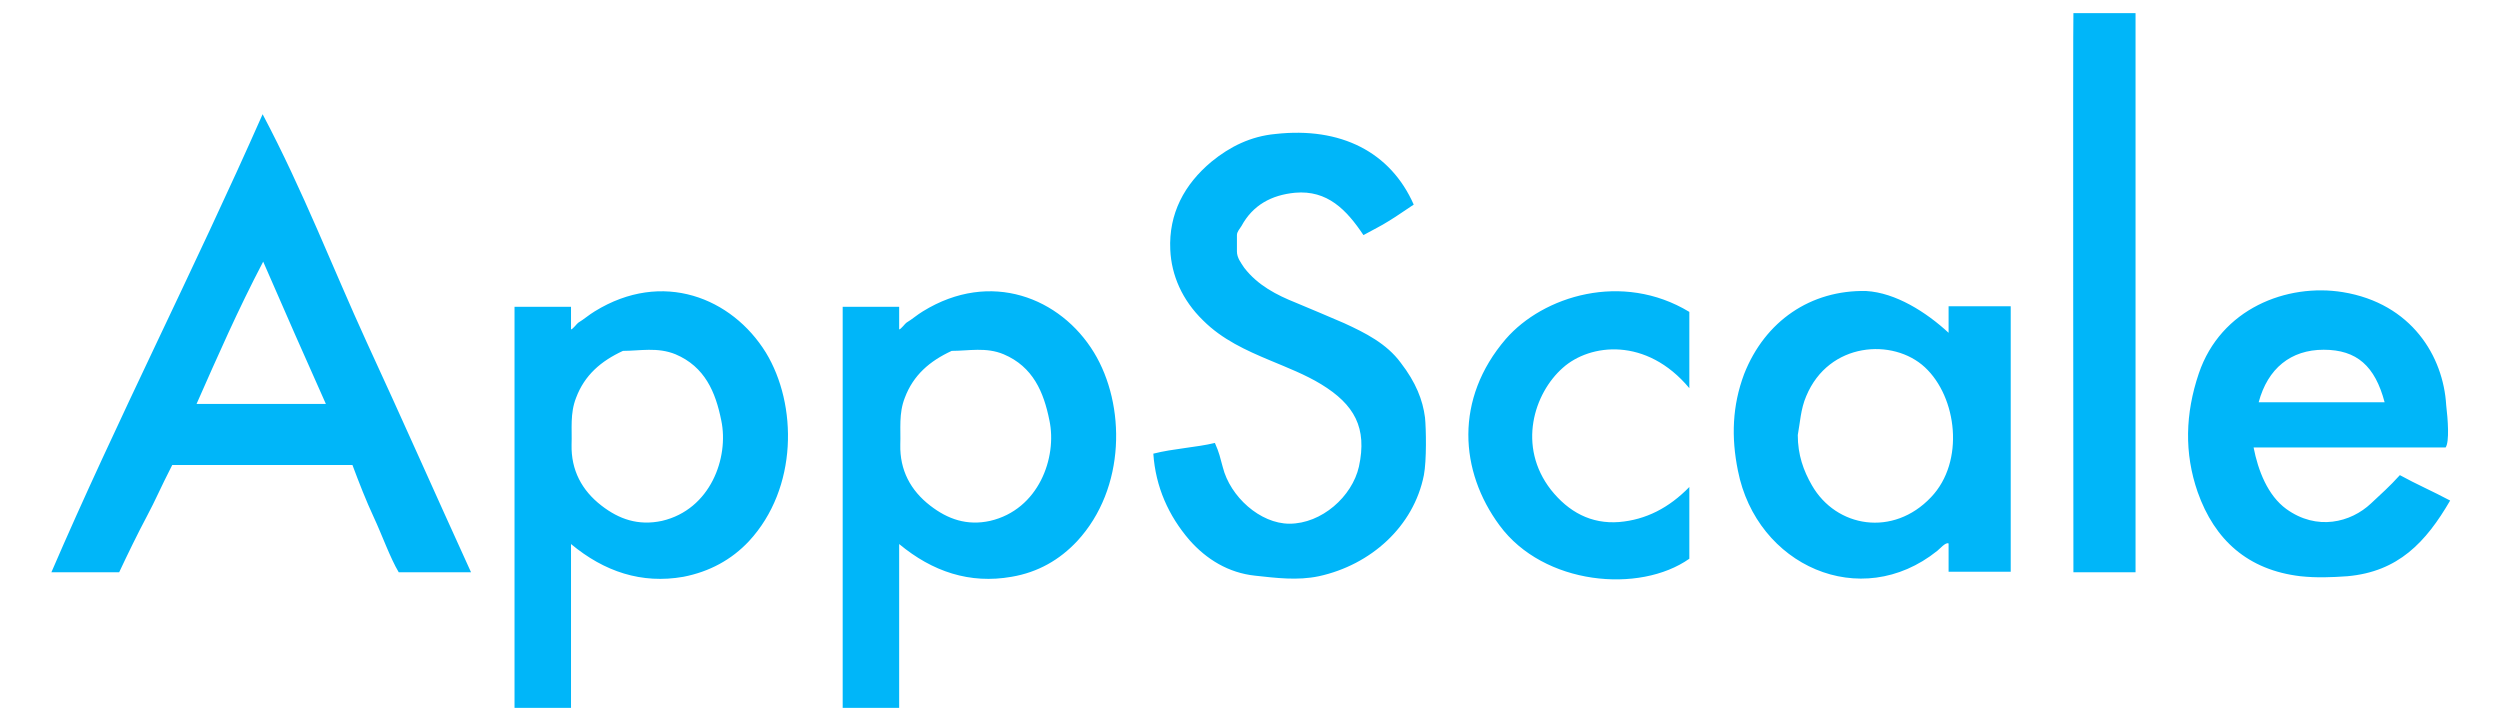<?xml version="1.0" encoding="UTF-8" standalone="yes"?>
<svg version="1.1" id="svg3355" xmlns:cc="http://creativecommons.org/ns#" xmlns:dc="http://purl.org/dc/elements/1.1/" xmlns:rdf="http://www.w3.org/1999/02/22-rdf-syntax-ns#" xmlns:svg="http://www.w3.org/2000/svg" xmlns="http://www.w3.org/2000/svg" xmlns:xlink="http://www.w3.org/1999/xlink" x="0px" y="0px" viewBox="1.86 -2.86 553.28 159.12" style="enable-background:new 0 0 557.5 153.8;" xml:space="preserve">
  <style type="text/css">
	.st0{clip-path:url(#SVGID_2_);}
	.st1{fill:#00B6F9;}
</style>
  <g id="g3363" transform="matrix(1.25,0,0,-1.25,0,376.875)">
    <g id="g3367">
      <g>
        <defs>
          <rect id="SVGID_1_" x="-55.8" y="-37.7" width="557.5" height="376.9"/>
        </defs>
        <clipPath id="SVGID_2_">
          <use xlink:href="#SVGID_1_" style="overflow:visible;"/>
        </clipPath>
        <g id="g3369" class="st0">
          <g id="g3375" transform="translate(169.985,241.666)">
            <path id="path3377" class="st1" d="M0,0c-3.9-1.8-6.8-4.3-8.3-8.3c-1.1-2.8-0.7-5.5-0.8-8.3c-0.1-4.5,1.8-8.1,5.3-10.8&#xA;&#x9;&#x9;&#x9;&#x9;&#x9;&#x9;c3.1-2.4,6.5-3.6,10.6-2.7c8.6,2,11.9,11.2,10.5,17.8c-1,5-2.9,9.5-8.1,11.7C6.1,0.7,3,0,0,0 M-19.3-63.2c0,1.8,0,4.1,0,5.9&#xA;&#x9;&#x9;&#x9;&#x9;&#x9;&#x9;c0,11.7,0,23.3,0,35c0,2.2,0,30.1,0,30.1l10,0c0,0,0-2.8,0-4C-9,3.8-8.2,4.9-8,5c1,0.6,1.9,1.4,2.9,2c12,7.4,24.4,2.4,30.3-7.3&#xA;&#x9;&#x9;&#x9;&#x9;&#x9;&#x9;c5.6-9.2,5.7-24-3-33.4c-3.1-3.3-6.9-5.5-11.6-6.3c-7.4-1.3-14,0.9-19.9,5.8v-29C-9.3-63.2-19.3-63.2-19.3-63.2z M98.1,2.1&#xA;&#x9;&#x9;&#x9;&#x9;&#x9;&#x9;C89-8.5,89.9-21.3,97-30.9c7.8-10.6,24.8-12.1,33.6-5.9c0,4.2,0,7.9,0,12.7c-3.6-3.7-7.7-5.8-12.4-6.2c-5-0.4-9,1.8-12.1,5.7&#xA;&#x9;&#x9;&#x9;&#x9;&#x9;&#x9;c-6,7.7-3,17.1,2.1,21.6c4.8,4.3,14.8,5.5,22.4-3.6c0,4.6,0,9.1,0,13.5C118.7,14.1,104.7,9.7,98.1,2.1 M253.7-9.1&#xA;&#x9;&#x9;&#x9;&#x9;&#x9;&#x9;c-1.7,6.4-4.9,9.3-10.8,9.3c-5.8,0-9.9-3.3-11.5-9.3C238.5-9.1,246.3-9.1,253.7-9.1 M264.5-17.1c-3.7,0-30.2,0-34,0&#xA;&#x9;&#x9;&#x9;&#x9;&#x9;&#x9;c0.8-4.1,2.5-8.5,5.8-10.9c5.4-3.9,11.4-2.4,15,1c1.8,1.7,3.2,2.9,5.1,5c2.9-1.6,5.7-2.8,8.9-4.5c-4.3-7.4-9.2-12.6-18.2-13.4&#xA;&#x9;&#x9;&#x9;&#x9;&#x9;&#x9;c-2.8-0.2-5.5-0.3-8.3,0c-9.3,1.1-15.2,6.4-18.2,14.9c-2.4,6.9-2.2,13.9,0.2,21c3.9,11.5,15.6,16,25.5,14.4&#xA;&#x9;&#x9;&#x9;&#x9;&#x9;&#x9;c12.2-2,17.8-11.4,18.3-20C264.9-12.1,265.2-16.1,264.5-17.1 M149.8-14.9c0-3.5,1-6.3,2.5-8.9c4.3-7.5,14.4-9.2,21.1-2.1&#xA;&#x9;&#x9;&#x9;&#x9;&#x9;&#x9;c6,6.3,4.6,17.7-1.1,23c-5.6,5.2-17,4.5-21-5.1C150.3-10.3,150.2-12.8,149.8-14.9 M176.5,3.2c0,1.5,0,4.7,0,4.7l11,0v-47h-11&#xA;&#x9;&#x9;&#x9;&#x9;&#x9;&#x9;c0,0,0,4.2,0,5c-0.5,0.3-1.6-1-2-1.3c-13.6-10.9-32-2.6-35.3,14.2c-1.2,5.9-1,11.5,1.1,17.1c3.7,9.4,11.8,14.9,21.6,14.7&#xA;&#x9;&#x9;&#x9;&#x9;&#x9;&#x9;C167.1,10.3,172.5,6.9,176.5,3.2 M42.1-33.5c3-3.4,6.9-5.8,11.6-6.3c3.7-0.4,7.5-0.9,11.3-0.1c9.2,2,16.8,8.8,18.6,17.9&#xA;&#x9;&#x9;&#x9;&#x9;&#x9;&#x9;c0.5,2.6,0.4,8.2,0.2,10.2c-0.4,3.1-1.6,6.2-4.3,9.7c-2.5,3.4-6.3,5.3-10,7c-2.8,1.2-5.6,2.4-8.5,3.6c-3.5,1.4-6.8,3.1-9.2,6.2&#xA;&#x9;&#x9;&#x9;&#x9;&#x9;&#x9;c-0.6,0.9-1.3,1.8-1.3,2.9v2.9c0,0.6,0.5,1.1,0.8,1.6c2,3.7,5.3,5.5,9.5,5.9c5.7,0.5,9.1-3,12.1-7.5c1.6,0.9,3.1,1.6,4.5,2.5&#xA;&#x9;&#x9;&#x9;&#x9;&#x9;&#x9;c1.5,0.9,3,2,4.4,2.9c-4.1,9.3-12.9,13.8-24.5,12.5C53,38,49.3,36.2,46,33.5c-4.8-4-7.6-9.2-7.3-15.6c0.2-4.5,2.1-8.9,5.8-12.5&#xA;&#x9;&#x9;&#x9;&#x9;&#x9;&#x9;c3.4-3.4,7.6-5.3,11.9-7.1c3.1-1.3,6.2-2.5,9-4.2c5.9-3.6,8.2-7.7,6.7-14.6c-1.2-5.3-6.6-10.1-12.3-10.1&#xA;&#x9;&#x9;&#x9;&#x9;&#x9;&#x9;c-5.2,0-10.5,4.8-11.8,10c-0.5,1.8-0.6,2.5-1.4,4.3c-3.3-0.8-7.4-1-10.9-1.9C36.1-24.1,38.4-29.2,42.1-33.5 M-121.9,15.8&#xA;&#x9;&#x9;&#x9;&#x9;&#x9;&#x9;c-4.5-8.6-8-16.6-11.8-25.2c8,0,15.3,0,22.9,0C-114.5-1.1-118,6.8-121.9,15.8 M-85.1-39.2h-12.8c-1.5,2.5-3,6.7-4.4,9.7&#xA;&#x9;&#x9;&#x9;&#x9;&#x9;&#x9;c-1.4,3-2.6,6.1-3.8,9.3c-4,0-21.9,0-31.9,0c-2.2-4.3-2.9-6.1-4.5-9.1c-1.6-3-3.4-6.7-4.9-9.9c-4.5,0-7.3,0-12,0&#xA;&#x9;&#x9;&#x9;&#x9;&#x9;&#x9;c11.6,26.9,25.3,53.7,37.4,81.1c7.2-13.6,12.4-27.2,18.4-40.3C-97.5-11.6-91.4-25.4-85.1-39.2 M198.6,59.8c-0.1-0.3,0-99,0-99&#xA;&#x9;&#x9;&#x9;&#x9;&#x9;&#x9;h11c0,0,0,93.8,0,99H198.6z M-58.2,0c-3.9-1.8-6.8-4.3-8.3-8.3c-1.1-2.8-0.7-5.5-0.8-8.3c-0.1-4.5,1.8-8.1,5.3-10.8&#xA;&#x9;&#x9;&#x9;&#x9;&#x9;&#x9;c3.1-2.4,6.5-3.6,10.7-2.7c8.6,2,11.9,11.2,10.5,17.8c-1,5-2.9,9.5-8.1,11.7C-52.1,0.7-55.2,0-58.2,0 M-77.4-63.2&#xA;&#x9;&#x9;&#x9;&#x9;&#x9;&#x9;c0,1.8,0,4.1,0,5.9c0,11.7,0,23.3,0,35c0,2.2,0,30.1,0,30.1l10,0c0,0,0-2.8,0-4c0.3,0,1.1,1.1,1.3,1.2c1,0.6,1.9,1.4,2.9,2&#xA;&#x9;&#x9;&#x9;&#x9;&#x9;&#x9;c12,7.4,24.3,2.4,30.3-7.3c5.6-9.2,5.7-24-3-33.4C-39-37-42.9-39.1-47.5-40c-7.4-1.3-14,0.9-19.9,5.8v-29H-77.4z"/>
          </g>
        </g>
      </g>
    </g>
  </g>
</svg>